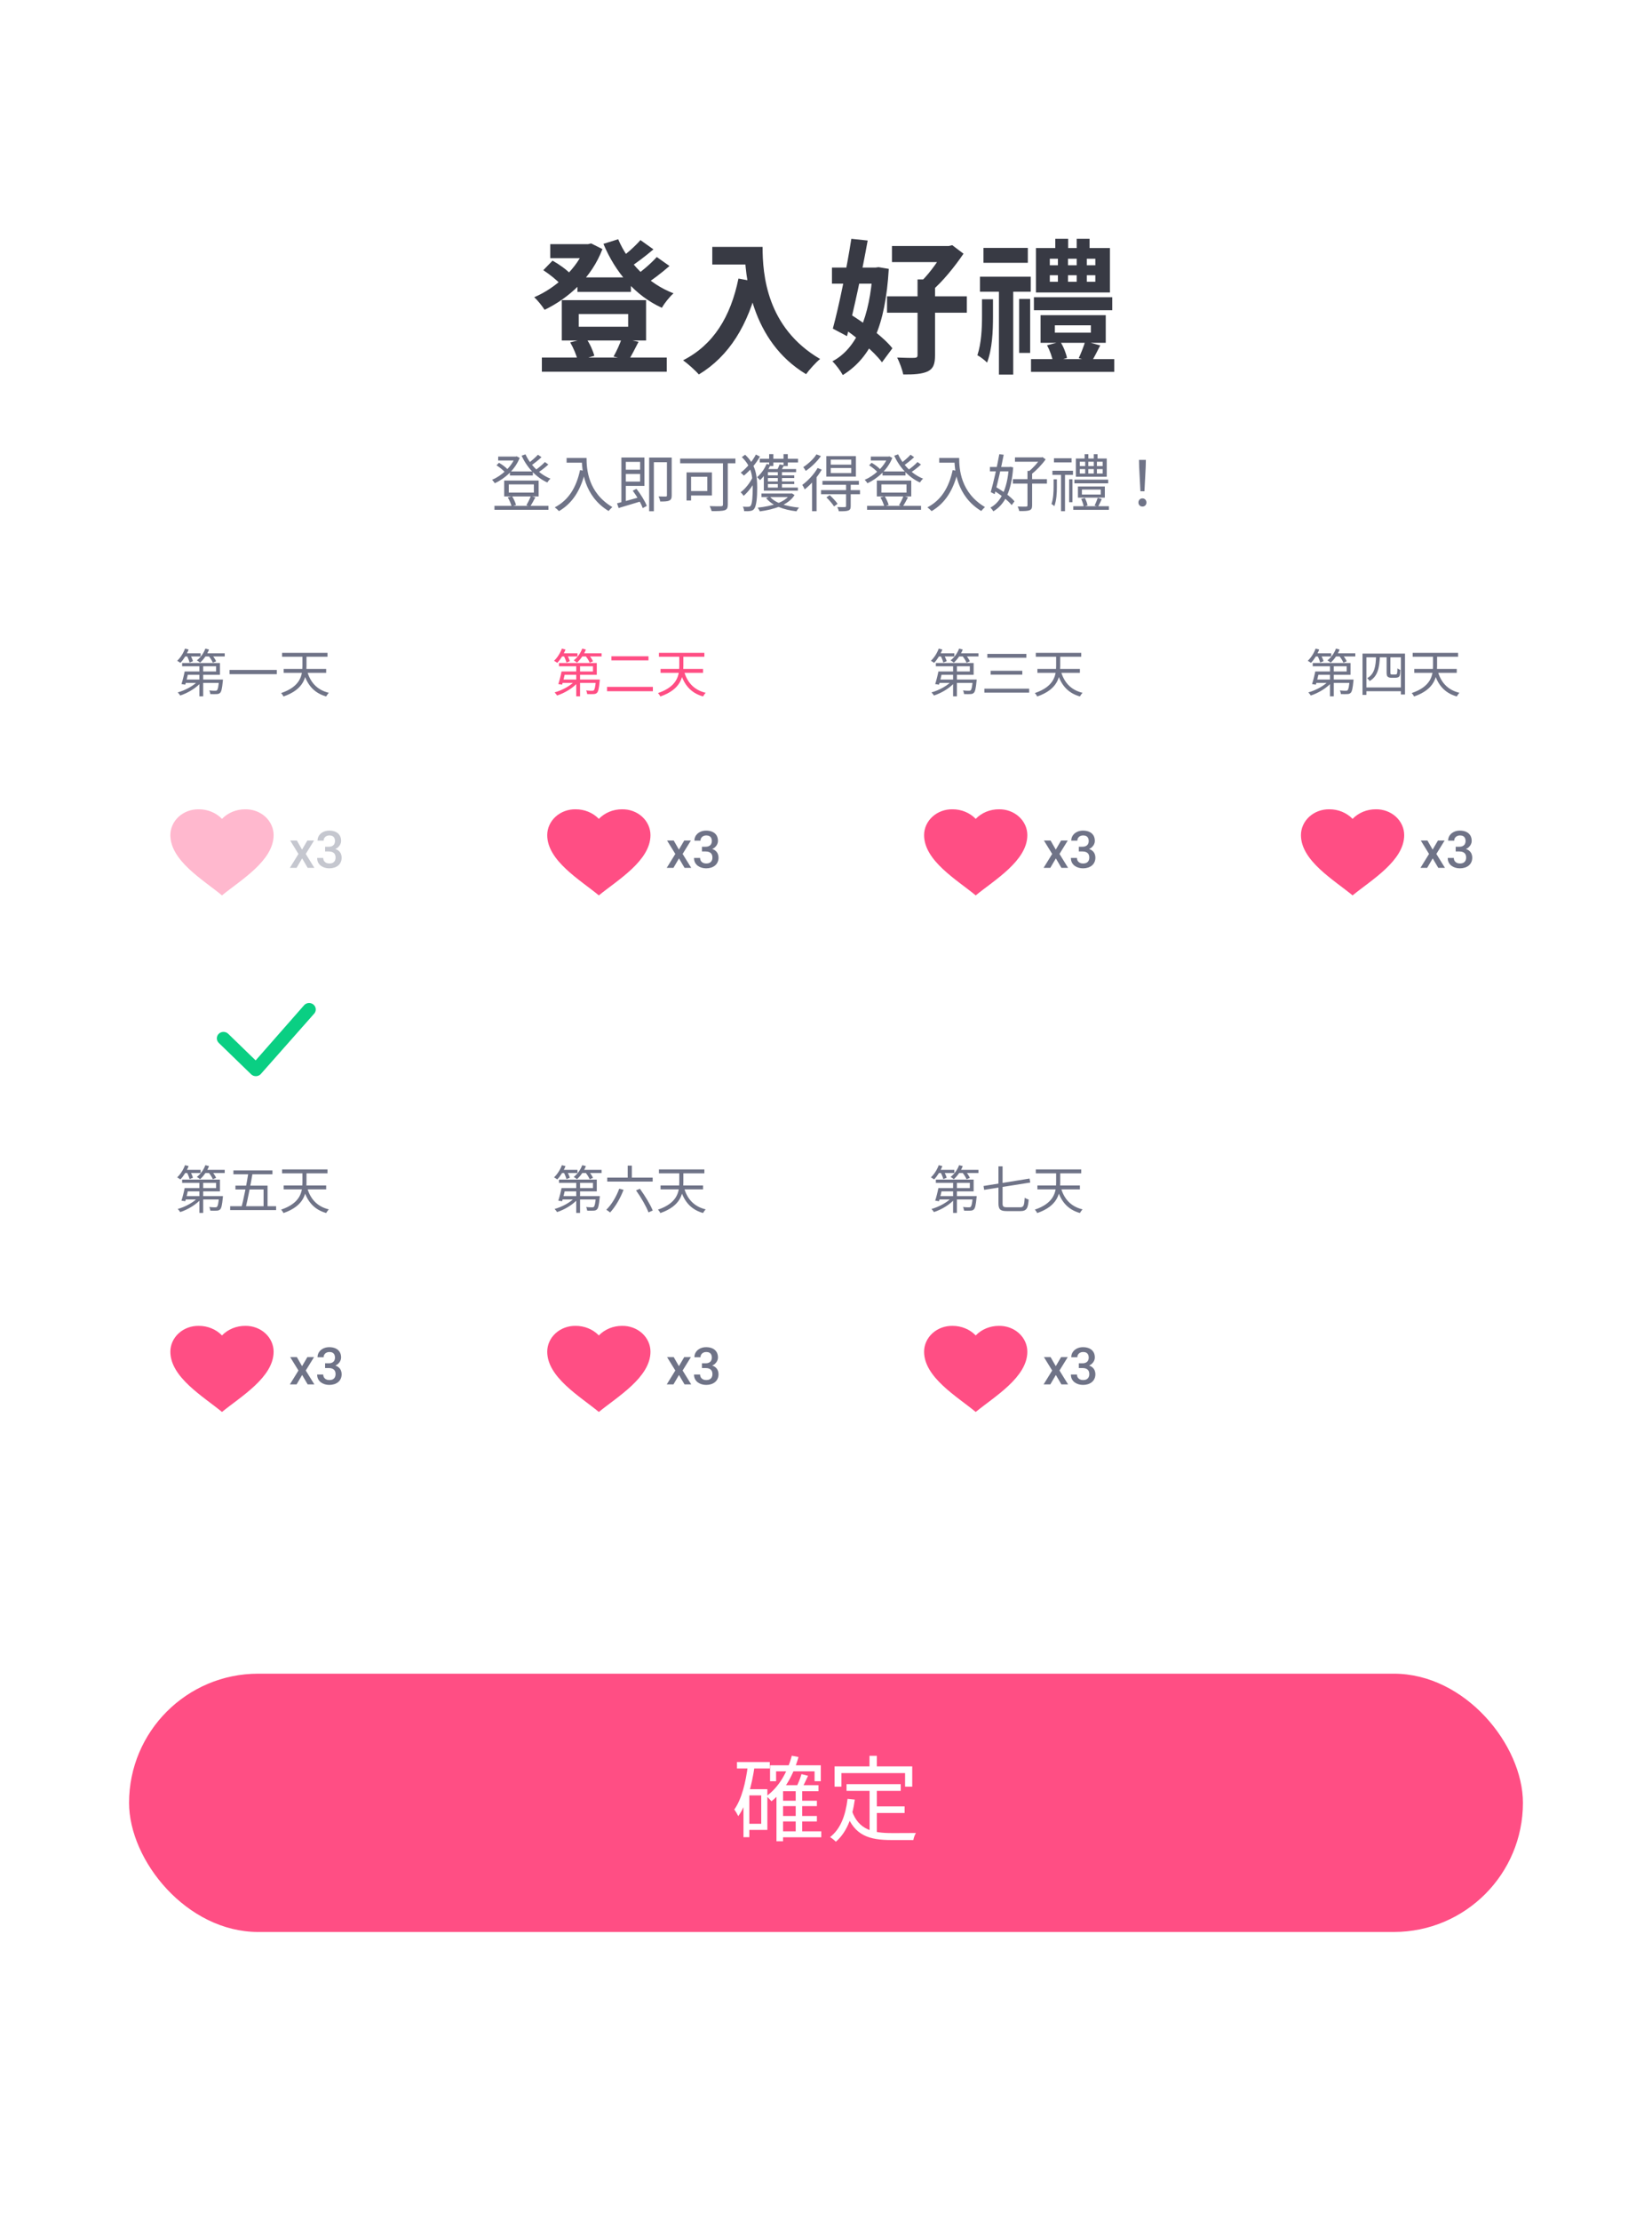 <svg width="320" height="430" viewBox="0 0 320 430" fill="none" xmlns="http://www.w3.org/2000/svg">
<rect width="320" height="430" rx="15" fill="white"/>
<g clip-path="url(#clip0_53_53196)">
<rect x="25" y="324" width="270" height="50" rx="25" fill="#FF4E84"/>
<path d="M151.198 348.592L151.198 349.636L158.236 349.636L158.236 348.592L151.198 348.592ZM151.198 351.544L151.198 352.606L158.236 352.606L158.236 351.544L151.198 351.544ZM151.216 354.514L151.216 355.666L159.082 355.666L159.082 354.514L151.216 354.514ZM149.164 341.734L149.164 344.812L150.334 344.812L150.334 342.904L157.786 342.904L157.786 344.812L158.992 344.812L158.992 341.734L149.164 341.734ZM154.132 346.45L154.132 355.126L155.392 355.126L155.392 346.45L154.132 346.45ZM151.684 345.586L151.576 345.586L150.406 346.81L150.406 356.44L151.684 356.44L151.684 346.756L158.542 346.756L158.542 345.586L151.684 345.586ZM153.376 339.88C152.494 343.192 150.838 345.982 148.462 347.71C148.75 347.944 149.236 348.448 149.434 348.7C151.864 346.774 153.646 343.786 154.672 340.132L153.376 339.88ZM155.248 343.444C155.032 344.236 154.564 345.37 154.186 346.09L155.23 346.396C155.608 345.712 156.094 344.704 156.526 343.768L155.248 343.444ZM142.756 341.104L142.756 342.346L149.11 342.346L149.11 341.104L142.756 341.104ZM144.574 346.36L144.574 347.566L147.454 347.566L147.454 353.056L144.574 353.056L144.574 354.244L148.642 354.244L148.642 346.36L144.574 346.36ZM144.88 341.698C144.448 345.082 143.674 348.268 142.234 350.302C142.486 350.608 142.864 351.274 143.008 351.58C144.682 349.222 145.618 345.676 146.176 341.896L144.88 341.698ZM144.016 346.36L144.016 355.648L145.15 355.648L145.15 346.36L144.016 346.36ZM163.978 345.388L163.978 346.684L174.472 346.684L174.472 345.388L163.978 345.388ZM169.162 349.69L169.162 350.968L175.228 350.968L175.228 349.69L169.162 349.69ZM168.442 346.054L168.442 354.982L169.846 355.162L169.846 346.054L168.442 346.054ZM164.176 348.232C163.78 351.49 162.808 354.064 160.792 355.63C161.116 355.828 161.692 356.296 161.908 356.53C163.942 354.766 165.076 352.012 165.58 348.376L164.176 348.232ZM165.022 350.554L163.924 350.968C165.472 355.36 168.406 356.206 172.69 356.206L176.92 356.206C176.974 355.81 177.208 355.162 177.424 354.838C176.542 354.856 173.428 354.856 172.762 354.856C169.108 354.856 166.3 354.226 165.022 350.554ZM168.424 339.898L168.424 342.814L169.846 342.814L169.846 339.898L168.424 339.898ZM161.656 341.95L161.656 345.874L162.988 345.874L162.988 343.246L175.318 343.246L175.318 345.874L176.704 345.874L176.704 341.95L161.656 341.95Z" fill="white"/>
</g>
<path d="M111.848 53.704V56.504H122.208V53.704H111.848ZM104.96 69.216V71.96H129.152V69.216H104.96ZM106.584 47.264V49.98H114.424V47.264H106.584ZM113.36 47.264V47.824C111.82 51.968 107.648 55.776 103.476 57.54C104.148 58.128 105.044 59.276 105.492 59.976C110.196 57.708 114.62 53.704 116.692 48.216L114.508 47.124L113.92 47.264H113.36ZM119.744 46.312L116.888 47.208C119.212 52.752 123.048 57.232 128.2 59.584C128.704 58.716 129.684 57.456 130.468 56.784C125.596 54.936 121.676 50.876 119.744 46.312ZM105.24 52.304C106.444 53.088 107.956 54.292 108.684 55.132L110.56 53.088C109.832 52.248 108.292 51.156 107.032 50.456L105.24 52.304ZM124.056 46.48C122.992 47.712 121.144 49.336 119.8 50.288L121.816 51.856C123.216 50.96 125.036 49.588 126.576 48.272L124.056 46.48ZM127.22 49.756C126.072 51.044 124.112 52.696 122.656 53.704L124.672 55.272C126.156 54.348 128.088 52.892 129.684 51.492L127.22 49.756ZM112.1 60.788H121.676V63.252H112.1V60.788ZM108.824 58.1V65.912H125.148V58.1H108.824ZM110.448 66.276C111.092 67.368 111.708 68.852 111.904 69.804L115.124 68.88C114.872 67.928 114.256 66.5 113.528 65.492L110.448 66.276ZM120.444 65.464C120.108 66.528 119.408 68.04 118.848 69.02L121.788 69.692C122.348 68.796 122.992 67.536 123.692 66.164L120.444 65.464ZM137.972 47.796V51.212H145.896V47.796H137.972ZM144.244 47.796C144.244 53.508 145.476 66.024 156.144 72.436C156.732 71.596 158.076 70.112 158.86 69.496C148.472 63.42 147.716 53.116 147.716 47.796H144.244ZM143.04 53.928C141.528 61.348 138.168 66.78 132.316 69.748C133.184 70.364 134.752 71.764 135.368 72.492C141.22 68.964 144.944 62.944 146.904 54.628L143.04 53.928ZM172.776 47.628V50.736H184.144V47.628H172.776ZM171.824 57.372V60.536H187.28V57.372H171.824ZM177.732 54.096V68.74C177.732 69.132 177.592 69.244 177.144 69.272C176.668 69.3 175.212 69.272 173.784 69.216C174.232 70.112 174.792 71.568 174.96 72.492C177.032 72.52 178.572 72.408 179.692 71.904C180.784 71.372 181.12 70.476 181.12 68.796V54.096H177.732ZM182.94 47.628V48.356C182.1 50.036 180.168 52.808 178.516 54.404C179.048 54.852 179.972 55.776 180.42 56.364C182.604 54.516 184.984 51.548 186.636 49.112L184.452 47.46L183.752 47.628H182.94ZM161.156 51.8V54.908H170.2V51.8H161.156ZM164.908 46.228C164.04 51.8 162.528 59.192 161.324 63.616L164.068 65.072C165.384 60.032 167.008 52.528 168.072 46.564L164.908 46.228ZM162.78 63.14C165.72 65.072 169.276 68.012 170.844 70.14L172.86 67.424C171.236 65.324 167.54 62.608 164.628 60.788L162.78 63.14ZM169.052 51.8V52.416C168.492 61.264 166 67.452 161.24 69.944C161.912 70.588 162.808 71.792 163.256 72.604C168.8 69.16 171.516 62.972 172.16 52.052L170.172 51.716L169.584 51.8H169.052ZM202.82 66.836C203.352 67.816 203.856 69.216 203.968 70.112L206.684 69.3C206.516 68.432 206.012 67.116 205.396 66.164L202.82 66.836ZM210.212 66.08C209.932 67.032 209.4 68.404 208.952 69.328L211.444 70.056C211.892 69.244 212.508 68.096 213.124 66.864L210.212 66.08ZM204.332 62.972H211.304V64.4H204.332V62.972ZM201.56 61.012V66.36H214.188V61.012H201.56ZM203.352 53.284H212.172V54.544H203.352V53.284ZM203.352 50.092H212.172V51.352H203.352V50.092ZM200.664 48.02V56.616H215V48.02H200.664ZM200.272 57.54V60.06H215.448V57.54H200.272ZM199.712 69.524V71.988H215.84V69.524H199.712ZM204.416 46.228V49.56H206.908V46.228H204.416ZM208.56 46.228V49.56H211.052V46.228H208.56ZM204.92 48.972V56.196H206.88V48.972H204.92ZM208.56 48.972V56.196H210.52V48.972H208.56ZM189.828 53.564V56.476H199.656V53.564H189.828ZM190.5 47.992V50.876H199.096V47.992H190.5ZM197.416 57.876V68.32H199.544V57.876H197.416ZM193.496 55.02V72.52H196.268V55.02H193.496ZM190.22 57.932V61.208C190.22 63.644 190.08 66.5 189.324 68.768C189.912 69.076 190.78 69.748 191.2 70.196C192.208 67.508 192.348 64.176 192.348 61.292V57.932H190.22Z" fill="#383A44"/>
<path d="M36.15 129.99V130.63H42.6V128.35H35.28V128.98H41.86V129.99H36.15ZM35.77 129.99C35.62 130.78 35.36 131.79 35.15 132.43L35.89 132.54C36.09 131.88 36.34 130.84 36.52 129.99H35.77ZM35.88 131.55L35.68 132.2H42.62V131.55H35.88ZM42.43 131.55V131.65C42.32 132.95 42.2 133.47 42.02 133.63C41.94 133.71 41.84 133.72 41.67 133.72C41.49 133.72 41.01 133.72 40.53 133.66C40.64 133.86 40.72 134.14 40.74 134.36C41.25 134.38 41.74 134.38 42 134.36C42.28 134.35 42.46 134.29 42.64 134.12C42.89 133.87 43.03 133.25 43.16 131.86C43.18 131.75 43.19 131.55 43.19 131.55H42.43ZM38.62 128.51V134.8H39.36V128.51H38.62ZM38.42 131.75C37.58 132.73 35.9 133.63 34.43 134.04C34.59 134.19 34.8 134.46 34.91 134.64C36.39 134.16 38.08 133.15 39.01 132.02L38.42 131.75ZM35.63 126.47V127.08H38.86V126.47H35.63ZM39.49 126.47V127.08H43.53V126.47H39.49ZM35.84 125.56C35.51 126.45 34.95 127.33 34.32 127.92C34.5 128.01 34.81 128.22 34.94 128.32C35.55 127.7 36.16 126.72 36.54 125.74L35.84 125.56ZM39.78 125.56C39.45 126.46 38.84 127.3 38.13 127.84C38.32 127.94 38.62 128.15 38.76 128.28C39.44 127.67 40.11 126.74 40.49 125.74L39.78 125.56ZM36.19 126.94C36.42 127.36 36.64 127.91 36.72 128.26L37.38 128C37.29 127.66 37.04 127.11 36.82 126.71L36.19 126.94ZM40.37 126.93C40.72 127.35 41.08 127.91 41.22 128.29L41.87 128.02C41.71 127.65 41.34 127.1 41 126.7L40.37 126.93ZM44.465 129.69V130.51H53.615V129.69H44.465ZM59.46 129.78L58.73 129.94C59.42 132.48 60.75 134.13 63.18 134.82C63.3 134.61 63.52 134.29 63.7 134.12C61.36 133.55 60.04 132.02 59.46 129.78ZM54.95 129.49V130.25H63.18V129.49H54.95ZM54.64 126.38V127.14H63.44V126.38H54.64ZM58.58 126.59V128.92C58.58 130.75 58.19 132.9 54.45 134.17C54.61 134.32 54.83 134.64 54.91 134.83C58.92 133.44 59.37 131.03 59.37 128.92V126.59H58.58Z" fill="#6F7387"/>
<path d="M98.768 91.268V92.048H103.22V91.268H98.768ZM95.78 97.928V98.684H106.232V97.928H95.78ZM96.5 88.388V89.144H100.052V88.388H96.5ZM99.764 88.388V88.556C99.02 90.464 97.076 92.144 95.312 92.888C95.492 93.044 95.732 93.356 95.852 93.548C97.76 92.66 99.764 90.944 100.664 88.64L100.088 88.34L99.92 88.388H99.764ZM101.792 87.956L101.036 88.208C102.056 90.488 103.892 92.444 106.016 93.404C106.16 93.164 106.412 92.84 106.628 92.66C104.552 91.856 102.716 89.996 101.792 87.956ZM96.176 90.08C96.8 90.464 97.52 91.064 97.88 91.484L98.384 90.932C98.036 90.5 97.292 89.948 96.656 89.588L96.176 90.08ZM104.204 88.028C103.724 88.556 102.872 89.288 102.26 89.732L102.812 90.164C103.436 89.744 104.264 89.096 104.888 88.508L104.204 88.028ZM105.548 89.444C105.044 89.984 104.156 90.716 103.508 91.148L104.06 91.58C104.72 91.172 105.584 90.524 106.22 89.924L105.548 89.444ZM98.552 93.776H103.412V95.36H98.552V93.776ZM97.664 93.032V96.104H104.336V93.032H97.664ZM98.36 96.296C98.684 96.824 98.984 97.556 99.104 98.024L99.956 97.76C99.836 97.292 99.524 96.584 99.188 96.068L98.36 96.296ZM102.824 96.032C102.632 96.56 102.248 97.34 101.948 97.808L102.716 98.036C103.016 97.568 103.376 96.908 103.7 96.272L102.824 96.032ZM109.754 88.652V89.564H113.15V88.652H109.754ZM112.694 88.652C112.694 90.908 113.09 96.02 117.89 98.924C118.058 98.708 118.418 98.324 118.622 98.168C113.882 95.36 113.618 90.8 113.618 88.652H112.694ZM112.358 91.004C111.626 94.4 110.126 96.824 107.462 98.216C107.702 98.384 108.11 98.756 108.278 98.948C110.93 97.388 112.514 94.856 113.378 91.196L112.358 91.004ZM120.8 90.932V91.748H124.328V90.932H120.8ZM120.368 88.568V97.712L121.22 97.532V88.568H120.368ZM119.528 97.436L119.828 98.348C121.016 98 122.66 97.508 124.184 97.04L124.076 96.188C122.384 96.668 120.632 97.16 119.528 97.436ZM122.564 94.988C123.344 96.032 124.184 97.448 124.496 98.36L125.288 97.94C124.952 97.04 124.1 95.66 123.284 94.628L122.564 94.988ZM120.776 88.568V89.408H123.992V93.224H120.776V94.064H124.832V88.568H120.776ZM129.188 88.58V95.888C129.188 96.056 129.14 96.116 128.972 96.116C128.78 96.116 128.204 96.128 127.556 96.104C127.712 96.368 127.856 96.812 127.88 97.088C128.72 97.088 129.296 97.076 129.644 96.896C130.016 96.728 130.112 96.416 130.112 95.9V88.58H129.188ZM125.744 88.58V98.972H126.656V89.48H129.692V88.58H125.744ZM140.042 89.048V97.652C140.042 97.904 139.958 97.988 139.694 98C139.406 98.012 138.434 98.024 137.462 97.976C137.606 98.24 137.786 98.684 137.846 98.948C139.034 98.948 139.874 98.936 140.354 98.78C140.822 98.636 140.978 98.324 140.978 97.676V89.048H140.042ZM132.986 91.448V96.884H133.862V91.448H132.986ZM133.358 91.448V92.3H137.006V95.06H133.358V95.924H137.906V91.448H133.358ZM131.75 88.772V89.684H142.454V88.772H131.75ZM143.696 88.496C145.556 90.26 145.808 92.204 145.808 94.4C145.808 95.96 145.712 97.52 145.412 97.904C145.328 98.024 145.22 98.072 145.052 98.096C144.812 98.12 144.392 98.12 143.888 98.084C144.044 98.336 144.128 98.672 144.14 98.948C144.584 98.972 145.04 98.972 145.412 98.9C145.7 98.852 145.928 98.72 146.084 98.516C146.552 97.868 146.672 96.164 146.672 94.412C146.672 92.096 146.396 89.948 144.332 88.028L143.696 88.496ZM145.82 92.324C145.328 93.428 144.332 94.676 143.456 95.3C143.66 95.468 143.912 95.768 144.044 95.984C144.944 95.228 145.952 93.872 146.48 92.708L145.82 92.324ZM146.42 87.992C145.796 89.216 144.656 90.596 143.48 91.508C143.672 91.652 143.96 91.904 144.092 92.072C145.292 91.088 146.456 89.732 147.2 88.388L146.42 87.992ZM147.164 88.808V89.528H154.58V88.808H147.164ZM147.956 94.388V94.988H154.556V94.388H147.956ZM147.5 95.54V96.224H153.296V95.54H147.5ZM148.268 92.024V92.54H153.848V92.024H148.268ZM148.268 93.2V93.704H153.848V93.2H148.268ZM148.988 87.908V90.212H149.804V87.908H148.988ZM150.668 91.076V94.7H151.472V91.076H150.668ZM151.772 87.908V90.212H152.6V87.908H151.772ZM148.496 89.804C148.088 90.788 147.404 91.736 146.648 92.384C146.828 92.516 147.104 92.804 147.224 92.948C147.992 92.228 148.76 91.124 149.24 90.008L148.496 89.804ZM147.956 91.412V94.772H148.748V90.932L147.956 91.412ZM148.4 90.8L148.088 91.412H154.208V90.8H148.4ZM151.016 89.9C150.908 90.212 150.68 90.692 150.512 91.028L151.208 91.196C151.412 90.908 151.64 90.5 151.88 90.068L151.016 89.9ZM153.068 95.54V95.672C152.048 97.256 149.504 97.988 146.768 98.276C146.912 98.456 147.104 98.792 147.188 98.996C149.996 98.612 152.696 97.76 153.908 95.84L153.416 95.516L153.26 95.54H153.068ZM149.132 96.14L148.4 96.416C149.54 97.88 151.76 98.684 154.28 98.984C154.388 98.768 154.604 98.432 154.784 98.264C152.336 98.036 150.128 97.376 149.132 96.14ZM160.922 90.596H164.894V91.58H160.922V90.596ZM160.922 88.976H164.894V89.948H160.922V88.976ZM160.058 88.292V92.264H165.794V88.292H160.058ZM159.314 93.092V93.848H166.37V93.092H159.314ZM159.038 94.88V95.672H166.586V94.88H159.038ZM163.886 93.752V97.952C163.886 98.108 163.838 98.156 163.646 98.168C163.466 98.18 162.866 98.18 162.182 98.156C162.302 98.396 162.446 98.732 162.482 98.972C163.382 98.972 163.958 98.972 164.318 98.828C164.678 98.696 164.786 98.456 164.786 97.976V93.752H163.886ZM160.082 96.284C160.622 96.812 161.27 97.556 161.558 98.036L162.242 97.532C161.93 97.064 161.27 96.356 160.718 95.852L160.082 96.284ZM158.378 90.596C157.658 91.844 156.494 93.08 155.402 93.872C155.558 94.076 155.81 94.556 155.882 94.736C157.07 93.8 158.354 92.348 159.17 90.92L158.378 90.596ZM158.15 87.956C157.634 88.808 156.554 89.804 155.594 90.428C155.75 90.608 155.978 90.956 156.074 91.16C157.142 90.452 158.294 89.324 159.014 88.292L158.15 87.956ZM157.298 92.72V98.96H158.174V91.892L158.138 91.868L157.298 92.72ZM170.948 91.268V92.048H175.4V91.268H170.948ZM167.96 97.928V98.684H178.412V97.928H167.96ZM168.68 88.388V89.144H172.232V88.388H168.68ZM171.944 88.388V88.556C171.2 90.464 169.256 92.144 167.492 92.888C167.672 93.044 167.912 93.356 168.032 93.548C169.94 92.66 171.944 90.944 172.844 88.64L172.268 88.34L172.1 88.388H171.944ZM173.972 87.956L173.216 88.208C174.236 90.488 176.072 92.444 178.196 93.404C178.34 93.164 178.592 92.84 178.808 92.66C176.732 91.856 174.896 89.996 173.972 87.956ZM168.356 90.08C168.98 90.464 169.7 91.064 170.06 91.484L170.564 90.932C170.216 90.5 169.472 89.948 168.836 89.588L168.356 90.08ZM176.384 88.028C175.904 88.556 175.052 89.288 174.44 89.732L174.992 90.164C175.616 89.744 176.444 89.096 177.068 88.508L176.384 88.028ZM177.728 89.444C177.224 89.984 176.336 90.716 175.688 91.148L176.24 91.58C176.9 91.172 177.764 90.524 178.4 89.924L177.728 89.444ZM170.732 93.776H175.592V95.36H170.732V93.776ZM169.844 93.032V96.104H176.516V93.032H169.844ZM170.54 96.296C170.864 96.824 171.164 97.556 171.284 98.024L172.136 97.76C172.016 97.292 171.704 96.584 171.368 96.068L170.54 96.296ZM175.004 96.032C174.812 96.56 174.428 97.34 174.128 97.808L174.896 98.036C175.196 97.568 175.556 96.908 175.88 96.272L175.004 96.032ZM181.934 88.652V89.564H185.33V88.652H181.934ZM184.874 88.652C184.874 90.908 185.27 96.02 190.07 98.924C190.238 98.708 190.598 98.324 190.802 98.168C186.062 95.36 185.798 90.8 185.798 88.652H184.874ZM184.538 91.004C183.806 94.4 182.306 96.824 179.642 98.216C179.882 98.384 180.29 98.756 180.458 98.948C183.11 97.388 184.694 94.856 185.558 91.196L184.538 91.004ZM196.604 88.544V89.384H201.872V88.544H196.604ZM196.196 92.756V93.62H202.796V92.756H196.196ZM199.028 91.16V97.82C199.028 98 198.968 98.06 198.764 98.072C198.548 98.084 197.876 98.084 197.12 98.06C197.24 98.3 197.396 98.696 197.444 98.936C198.404 98.948 199.028 98.924 199.424 98.78C199.796 98.636 199.928 98.372 199.928 97.832V91.16H199.028ZM201.548 88.544V88.748C201.068 89.528 200.072 90.656 199.208 91.304C199.364 91.424 199.616 91.664 199.748 91.832C200.708 91.112 201.824 89.948 202.544 88.928L201.956 88.496L201.764 88.544H201.548ZM191.756 90.404V91.244H195.704V90.404H191.756ZM193.568 87.932C193.16 90.212 192.44 93.428 191.912 95.264L192.668 95.66C193.208 93.668 193.964 90.428 194.42 88.028L193.568 87.932ZM192.356 94.88C193.7 95.66 195.248 96.884 195.968 97.784L196.508 97.052C195.788 96.164 194.204 95.012 192.86 94.256L192.356 94.88ZM195.404 90.404V90.584C195.104 94.664 193.856 97.208 191.852 98.264C192.044 98.444 192.296 98.768 192.416 98.984C194.624 97.664 195.932 95.12 196.256 90.476L195.716 90.368L195.548 90.404H195.404ZM209.426 96.596C209.654 97.04 209.858 97.664 209.918 98.072L210.662 97.844C210.602 97.46 210.398 96.86 210.134 96.404L209.426 96.596ZM212.63 96.38C212.498 96.812 212.234 97.46 212.03 97.868L212.714 98.072C212.918 97.688 213.182 97.136 213.422 96.608L212.63 96.38ZM209.57 94.772H213.218V95.732H209.57V94.772ZM208.802 94.172V96.332H214.01V94.172H208.802ZM209.162 90.812H213.59V91.664H209.162V90.812ZM209.162 89.384H213.59V90.224H209.162V89.384ZM208.406 88.76V92.288H214.382V88.76H208.406ZM208.118 92.852V93.572H214.658V92.852H208.118ZM207.902 98V98.696H214.802V98H207.902ZM210.098 87.92V89.192H210.818V87.92H210.098ZM211.874 87.92V89.192H212.594V87.92H211.874ZM210.206 89.072V92.108H210.806V89.072H210.206ZM211.874 89.072V92.108H212.474V89.072H211.874ZM203.858 91.124V91.928H207.842V91.124H203.858ZM204.158 88.712V89.516H207.566V88.712H204.158ZM207.098 92.78V97.22H207.734V92.78H207.098ZM205.526 91.472V98.96H206.294V91.472H205.526ZM204.086 92.792V94.208C204.086 95.3 204.026 96.572 203.678 97.568C203.846 97.652 204.11 97.844 204.23 97.988C204.65 96.86 204.722 95.468 204.722 94.232V92.792H204.086ZM220.904 95.108H221.684L221.924 90.452L221.96 89.024H220.628L220.664 90.452L220.904 95.108ZM221.3 98.06C221.72 98.06 222.068 97.76 222.068 97.28C222.068 96.8 221.72 96.476 221.3 96.476C220.868 96.476 220.52 96.8 220.52 97.28C220.52 97.76 220.868 98.06 221.3 98.06Z" fill="#6F7387"/>
<path d="M58.964 194.533C59.083 194.417 59.224 194.325 59.381 194.262C59.538 194.199 59.706 194.167 59.876 194.167C60.046 194.167 60.214 194.199 60.371 194.262C60.527 194.325 60.669 194.417 60.788 194.533C61.286 195.015 61.293 195.793 60.806 196.283L50.502 207.934C50.385 208.057 50.243 208.156 50.085 208.224C49.927 208.293 49.756 208.33 49.582 208.333C49.408 208.336 49.236 208.305 49.075 208.243C48.914 208.18 48.768 208.086 48.647 207.968L42.377 201.89C42.135 201.655 42 201.337 42 201.007C42 200.677 42.135 200.36 42.377 200.124C42.496 200.008 42.638 199.915 42.795 199.852C42.951 199.789 43.12 199.757 43.289 199.757C43.459 199.757 43.627 199.789 43.784 199.852C43.941 199.915 44.083 200.008 44.202 200.124L49.52 205.279L58.929 194.57C58.94 194.557 58.951 194.545 58.964 194.533Z" fill="#0ACF83"/>
<g filter="url(#filter0_d_53_53196)">
<rect x="25" y="144" width="50" height="40" rx="15" fill="white"/>
</g>
<path d="M57.504 162.717L58.51 164.47L59.535 162.717H60.829L59.227 165.31L60.893 168H59.599L58.524 166.174L57.45 168H56.151L57.812 165.31L56.215 162.717H57.504ZM62.973 163.913H63.676C63.95 163.913 64.176 163.866 64.355 163.771C64.537 163.677 64.672 163.547 64.76 163.381C64.848 163.215 64.892 163.024 64.892 162.81C64.892 162.585 64.852 162.393 64.77 162.233C64.692 162.071 64.572 161.945 64.409 161.857C64.249 161.77 64.046 161.726 63.798 161.726C63.59 161.726 63.401 161.768 63.232 161.853C63.066 161.934 62.934 162.051 62.837 162.204C62.739 162.354 62.69 162.533 62.69 162.741H61.508C61.508 162.364 61.608 162.028 61.806 161.735C62.005 161.442 62.275 161.213 62.617 161.047C62.962 160.878 63.349 160.793 63.779 160.793C64.238 160.793 64.638 160.869 64.98 161.022C65.325 161.172 65.594 161.397 65.786 161.696C65.978 161.996 66.074 162.367 66.074 162.81C66.074 163.011 66.027 163.216 65.932 163.425C65.838 163.633 65.698 163.824 65.512 163.996C65.327 164.165 65.096 164.304 64.819 164.411C64.542 164.515 64.222 164.567 63.857 164.567H62.973V163.913ZM62.973 164.831V164.187H63.857C64.274 164.187 64.629 164.235 64.921 164.333C65.218 164.431 65.459 164.566 65.644 164.738C65.83 164.908 65.965 165.101 66.049 165.319C66.137 165.537 66.181 165.769 66.181 166.013C66.181 166.345 66.121 166.641 66.001 166.901C65.883 167.159 65.716 167.377 65.498 167.556C65.28 167.735 65.024 167.87 64.731 167.961C64.441 168.052 64.126 168.098 63.784 168.098C63.478 168.098 63.185 168.055 62.905 167.971C62.625 167.886 62.374 167.761 62.153 167.595C61.932 167.425 61.756 167.215 61.626 166.965C61.499 166.711 61.435 166.418 61.435 166.086H62.612C62.612 166.298 62.661 166.485 62.758 166.647C62.859 166.807 62.999 166.932 63.178 167.023C63.361 167.115 63.569 167.16 63.803 167.16C64.051 167.16 64.264 167.116 64.443 167.028C64.622 166.94 64.759 166.81 64.853 166.638C64.951 166.465 65 166.257 65 166.013C65 165.736 64.946 165.511 64.838 165.339C64.731 165.166 64.578 165.039 64.379 164.958C64.181 164.873 63.947 164.831 63.676 164.831H62.973Z" fill="#6F7387"/>
<path d="M33 161.667C33 161.003 33.143 160.345 33.42 159.732C33.698 159.12 34.105 158.564 34.617 158.099C35.129 157.633 35.736 157.267 36.403 157.021C37.069 156.775 37.782 156.655 38.5 156.668C39.349 156.663 40.189 156.826 40.965 157.146C41.741 157.465 42.434 157.933 43 158.519C43.566 157.933 44.259 157.465 45.035 157.146C45.811 156.826 46.651 156.663 47.5 156.668C48.218 156.655 48.931 156.775 49.597 157.021C50.264 157.267 50.871 157.633 51.383 158.099C51.895 158.564 52.302 159.12 52.58 159.732C52.857 160.345 53 161.003 53 161.667C53 166.626 46.621 170.371 43 173.333C39.387 170.346 33 166.63 33 161.667Z" fill="#FF4E84"/>
<rect opacity="0.6" x="25" y="144" width="50" height="40" rx="15" fill="white"/>
<path d="M109.15 129.99V130.63H115.6V128.35H108.28V128.98H114.86V129.99H109.15ZM108.77 129.99C108.62 130.78 108.36 131.79 108.15 132.43L108.89 132.54C109.09 131.88 109.34 130.84 109.52 129.99H108.77ZM108.88 131.55L108.68 132.2H115.62V131.55H108.88ZM115.43 131.55V131.65C115.32 132.95 115.2 133.47 115.02 133.63C114.94 133.71 114.84 133.72 114.67 133.72C114.49 133.72 114.01 133.72 113.53 133.66C113.64 133.86 113.72 134.14 113.74 134.36C114.25 134.38 114.74 134.38 115 134.36C115.28 134.35 115.46 134.29 115.64 134.12C115.89 133.87 116.03 133.25 116.16 131.86C116.18 131.75 116.19 131.55 116.19 131.55H115.43ZM111.62 128.51V134.8H112.36V128.51H111.62ZM111.42 131.75C110.58 132.73 108.9 133.63 107.43 134.04C107.59 134.19 107.8 134.46 107.91 134.64C109.39 134.16 111.08 133.15 112.01 132.02L111.42 131.75ZM108.63 126.47V127.08H111.86V126.47H108.63ZM112.49 126.47V127.08H116.53V126.47H112.49ZM108.84 125.56C108.51 126.45 107.95 127.33 107.32 127.92C107.5 128.01 107.81 128.22 107.94 128.32C108.55 127.7 109.16 126.72 109.54 125.74L108.84 125.56ZM112.78 125.56C112.45 126.46 111.84 127.3 111.13 127.84C111.32 127.94 111.62 128.15 111.76 128.28C112.44 127.67 113.11 126.74 113.49 125.74L112.78 125.56ZM109.19 126.94C109.42 127.36 109.64 127.91 109.72 128.26L110.38 128C110.29 127.66 110.04 127.11 109.82 126.71L109.19 126.94ZM113.37 126.93C113.72 127.35 114.08 127.91 114.22 128.29L114.87 128.02C114.71 127.65 114.34 127.1 114 126.7L113.37 126.93ZM118.435 127.04V127.84H125.615V127.04H118.435ZM117.585 132.97V133.81H126.465V132.97H117.585ZM132.46 129.78L131.73 129.94C132.42 132.48 133.75 134.13 136.18 134.82C136.3 134.61 136.52 134.29 136.7 134.12C134.36 133.55 133.04 132.02 132.46 129.78ZM127.95 129.49V130.25H136.18V129.49H127.95ZM127.64 126.38V127.14H136.44V126.38H127.64ZM131.58 126.59V128.92C131.58 130.75 131.19 132.9 127.45 134.17C127.61 134.32 127.83 134.64 127.91 134.83C131.92 133.44 132.37 131.03 132.37 128.92V126.59H131.58Z" fill="#FF4E84"/>
<g filter="url(#filter1_d_53_53196)">
<rect x="98" y="144" width="50" height="40" rx="15" fill="white"/>
</g>
<path d="M130.504 162.717L131.51 164.47L132.535 162.717H133.829L132.228 165.31L133.893 168H132.599L131.524 166.174L130.45 168H129.151L130.812 165.31L129.215 162.717H130.504ZM135.973 163.913H136.676C136.95 163.913 137.176 163.866 137.355 163.771C137.537 163.677 137.672 163.547 137.76 163.381C137.848 163.215 137.892 163.024 137.892 162.81C137.892 162.585 137.851 162.393 137.77 162.233C137.692 162.071 137.572 161.945 137.409 161.857C137.249 161.77 137.046 161.726 136.798 161.726C136.59 161.726 136.401 161.768 136.232 161.853C136.066 161.934 135.934 162.051 135.837 162.204C135.739 162.354 135.69 162.533 135.69 162.741H134.508C134.508 162.364 134.608 162.028 134.806 161.735C135.005 161.442 135.275 161.213 135.617 161.047C135.962 160.878 136.349 160.793 136.779 160.793C137.238 160.793 137.638 160.869 137.98 161.022C138.325 161.172 138.594 161.397 138.786 161.696C138.978 161.996 139.074 162.367 139.074 162.81C139.074 163.011 139.027 163.216 138.932 163.425C138.838 163.633 138.698 163.824 138.512 163.996C138.327 164.165 138.096 164.304 137.819 164.411C137.542 164.515 137.222 164.567 136.857 164.567H135.973V163.913ZM135.973 164.831V164.187H136.857C137.274 164.187 137.629 164.235 137.921 164.333C138.218 164.431 138.459 164.566 138.644 164.738C138.83 164.908 138.965 165.101 139.049 165.319C139.137 165.537 139.181 165.769 139.181 166.013C139.181 166.345 139.121 166.641 139.001 166.901C138.883 167.159 138.716 167.377 138.498 167.556C138.28 167.735 138.024 167.87 137.731 167.961C137.441 168.052 137.126 168.098 136.784 168.098C136.478 168.098 136.185 168.055 135.905 167.971C135.625 167.886 135.374 167.761 135.153 167.595C134.932 167.425 134.756 167.215 134.626 166.965C134.499 166.711 134.435 166.418 134.435 166.086H135.612C135.612 166.298 135.661 166.485 135.758 166.647C135.859 166.807 135.999 166.932 136.178 167.023C136.361 167.115 136.569 167.16 136.803 167.16C137.051 167.16 137.264 167.116 137.443 167.028C137.622 166.94 137.759 166.81 137.853 166.638C137.951 166.465 138 166.257 138 166.013C138 165.736 137.946 165.511 137.838 165.339C137.731 165.166 137.578 165.039 137.379 164.958C137.181 164.873 136.947 164.831 136.676 164.831H135.973Z" fill="#6F7387"/>
<path d="M106 161.667C106 161.003 106.143 160.345 106.42 159.732C106.698 159.12 107.105 158.564 107.617 158.099C108.129 157.633 108.736 157.267 109.403 157.021C110.07 156.775 110.782 156.655 111.5 156.668C112.349 156.663 113.189 156.826 113.965 157.146C114.741 157.465 115.434 157.933 116 158.519C116.566 157.933 117.259 157.465 118.035 157.146C118.811 156.826 119.651 156.663 120.5 156.668C121.218 156.655 121.93 156.775 122.597 157.021C123.264 157.267 123.871 157.633 124.383 158.099C124.895 158.564 125.302 159.12 125.58 159.732C125.857 160.345 126 161.003 126 161.667C126 166.626 119.621 170.371 116 173.333C112.387 170.346 106 166.63 106 161.667Z" fill="#FF4E84"/>
<path d="M182.15 129.99V130.63H188.6V128.35H181.28V128.98H187.86V129.99H182.15ZM181.77 129.99C181.62 130.78 181.36 131.79 181.15 132.43L181.89 132.54C182.09 131.88 182.34 130.84 182.52 129.99H181.77ZM181.88 131.55L181.68 132.2H188.62V131.55H181.88ZM188.43 131.55V131.65C188.32 132.95 188.2 133.47 188.02 133.63C187.94 133.71 187.84 133.72 187.67 133.72C187.49 133.72 187.01 133.72 186.53 133.66C186.64 133.86 186.72 134.14 186.74 134.36C187.25 134.38 187.74 134.38 188 134.36C188.28 134.35 188.46 134.29 188.64 134.12C188.89 133.87 189.03 133.25 189.16 131.86C189.18 131.75 189.19 131.55 189.19 131.55H188.43ZM184.62 128.51V134.8H185.36V128.51H184.62ZM184.42 131.75C183.58 132.73 181.9 133.63 180.43 134.04C180.59 134.19 180.8 134.46 180.91 134.64C182.39 134.16 184.08 133.15 185.01 132.02L184.42 131.75ZM181.63 126.47V127.08H184.86V126.47H181.63ZM185.49 126.47V127.08H189.53V126.47H185.49ZM181.84 125.56C181.51 126.45 180.95 127.33 180.32 127.92C180.5 128.01 180.81 128.22 180.94 128.32C181.55 127.7 182.16 126.72 182.54 125.74L181.84 125.56ZM185.78 125.56C185.45 126.46 184.84 127.3 184.13 127.84C184.32 127.94 184.62 128.15 184.76 128.28C185.44 127.67 186.11 126.74 186.49 125.74L185.78 125.56ZM182.19 126.94C182.42 127.36 182.64 127.91 182.72 128.26L183.38 128C183.29 127.66 183.04 127.11 182.82 126.71L182.19 126.94ZM186.37 126.93C186.72 127.35 187.08 127.91 187.22 128.29L187.87 128.02C187.71 127.65 187.34 127.1 187 126.7L186.37 126.93ZM191.255 126.58V127.33H198.815V126.58H191.255ZM191.895 129.85V130.6H198.025V129.85H191.895ZM190.675 133.32V134.08H199.355V133.32H190.675ZM205.46 129.78L204.73 129.94C205.42 132.48 206.75 134.13 209.18 134.82C209.3 134.61 209.52 134.29 209.7 134.12C207.36 133.55 206.04 132.02 205.46 129.78ZM200.95 129.49V130.25H209.18V129.49H200.95ZM200.64 126.38V127.14H209.44V126.38H200.64ZM204.58 126.59V128.92C204.58 130.75 204.19 132.9 200.45 134.17C200.61 134.32 200.83 134.64 200.91 134.83C204.92 133.44 205.37 131.03 205.37 128.92V126.59H204.58Z" fill="#6F7387"/>
<g filter="url(#filter2_d_53_53196)">
<rect x="171" y="144" width="50" height="40" rx="15" fill="white"/>
</g>
<path d="M203.504 162.717L204.51 164.47L205.535 162.717H206.829L205.228 165.31L206.893 168H205.599L204.524 166.174L203.45 168H202.151L203.812 165.31L202.215 162.717H203.504ZM208.973 163.913H209.676C209.95 163.913 210.176 163.866 210.355 163.771C210.537 163.677 210.672 163.547 210.76 163.381C210.848 163.215 210.892 163.024 210.892 162.81C210.892 162.585 210.851 162.393 210.77 162.233C210.692 162.071 210.572 161.945 210.409 161.857C210.249 161.77 210.046 161.726 209.798 161.726C209.59 161.726 209.401 161.768 209.232 161.853C209.066 161.934 208.934 162.051 208.837 162.204C208.739 162.354 208.69 162.533 208.69 162.741H207.508C207.508 162.364 207.608 162.028 207.806 161.735C208.005 161.442 208.275 161.213 208.617 161.047C208.962 160.878 209.349 160.793 209.779 160.793C210.238 160.793 210.638 160.869 210.98 161.022C211.325 161.172 211.594 161.397 211.786 161.696C211.978 161.996 212.074 162.367 212.074 162.81C212.074 163.011 212.027 163.216 211.932 163.425C211.838 163.633 211.698 163.824 211.512 163.996C211.327 164.165 211.096 164.304 210.819 164.411C210.542 164.515 210.222 164.567 209.857 164.567H208.973V163.913ZM208.973 164.831V164.187H209.857C210.274 164.187 210.629 164.235 210.921 164.333C211.218 164.431 211.459 164.566 211.644 164.738C211.83 164.908 211.965 165.101 212.049 165.319C212.137 165.537 212.181 165.769 212.181 166.013C212.181 166.345 212.121 166.641 212.001 166.901C211.883 167.159 211.716 167.377 211.498 167.556C211.28 167.735 211.024 167.87 210.731 167.961C210.441 168.052 210.126 168.098 209.784 168.098C209.478 168.098 209.185 168.055 208.905 167.971C208.625 167.886 208.374 167.761 208.153 167.595C207.932 167.425 207.756 167.215 207.626 166.965C207.499 166.711 207.435 166.418 207.435 166.086H208.612C208.612 166.298 208.661 166.485 208.758 166.647C208.859 166.807 208.999 166.932 209.178 167.023C209.361 167.115 209.569 167.16 209.803 167.16C210.051 167.16 210.264 167.116 210.443 167.028C210.622 166.94 210.759 166.81 210.853 166.638C210.951 166.465 211 166.257 211 166.013C211 165.736 210.946 165.511 210.838 165.339C210.731 165.166 210.578 165.039 210.379 164.958C210.181 164.873 209.947 164.831 209.676 164.831H208.973Z" fill="#6F7387"/>
<path d="M179 161.667C179 161.003 179.143 160.345 179.42 159.732C179.698 159.12 180.105 158.564 180.617 158.099C181.129 157.633 181.736 157.267 182.403 157.021C183.07 156.775 183.782 156.655 184.5 156.668C185.349 156.663 186.189 156.826 186.965 157.146C187.741 157.465 188.434 157.933 189 158.519C189.566 157.933 190.259 157.465 191.035 157.146C191.811 156.826 192.651 156.663 193.5 156.668C194.218 156.655 194.93 156.775 195.597 157.021C196.264 157.267 196.871 157.633 197.383 158.099C197.895 158.564 198.302 159.12 198.58 159.732C198.857 160.345 199 161.003 199 161.667C199 166.626 192.621 170.371 189 173.333C185.387 170.346 179 166.63 179 161.667Z" fill="#FF4E84"/>
<path d="M255.15 129.99V130.63H261.6V128.35H254.28V128.98H260.86V129.99H255.15ZM254.77 129.99C254.62 130.78 254.36 131.79 254.15 132.43L254.89 132.54C255.09 131.88 255.34 130.84 255.52 129.99H254.77ZM254.88 131.55L254.68 132.2H261.62V131.55H254.88ZM261.43 131.55V131.65C261.32 132.95 261.2 133.47 261.02 133.63C260.94 133.71 260.84 133.72 260.67 133.72C260.49 133.72 260.01 133.72 259.53 133.66C259.64 133.86 259.72 134.14 259.74 134.36C260.25 134.38 260.74 134.38 261 134.36C261.28 134.35 261.46 134.29 261.64 134.12C261.89 133.87 262.03 133.25 262.16 131.86C262.18 131.75 262.19 131.55 262.19 131.55H261.43ZM257.62 128.51V134.8H258.36V128.51H257.62ZM257.42 131.75C256.58 132.73 254.9 133.63 253.43 134.04C253.59 134.19 253.8 134.46 253.91 134.64C255.39 134.16 257.08 133.15 258.01 132.02L257.42 131.75ZM254.63 126.47V127.08H257.86V126.47H254.63ZM258.49 126.47V127.08H262.53V126.47H258.49ZM254.84 125.56C254.51 126.45 253.95 127.33 253.32 127.92C253.5 128.01 253.81 128.22 253.94 128.32C254.55 127.7 255.16 126.72 255.54 125.74L254.84 125.56ZM258.78 125.56C258.45 126.46 257.84 127.3 257.13 127.84C257.32 127.94 257.62 128.15 257.76 128.28C258.44 127.67 259.11 126.74 259.49 125.74L258.78 125.56ZM255.19 126.94C255.42 127.36 255.64 127.91 255.72 128.26L256.38 128C256.29 127.66 256.04 127.11 255.82 126.71L255.19 126.94ZM259.37 126.93C259.72 127.35 260.08 127.91 260.22 128.29L260.87 128.02C260.71 127.65 260.34 127.1 260 126.7L259.37 126.93ZM263.925 126.52V134.52H264.675V127.25H271.365V134.44H272.155V126.52H263.925ZM264.325 133.08V133.81H271.795V133.08H264.325ZM268.595 127V130.12C268.595 130.73 268.665 130.9 268.845 131.03C269.015 131.16 269.285 131.21 269.515 131.21C269.645 131.21 270.045 131.21 270.195 131.21C270.395 131.21 270.655 131.18 270.805 131.12C270.975 131.04 271.085 130.93 271.145 130.75C271.215 130.57 271.245 130.1 271.265 129.69C271.075 129.63 270.825 129.5 270.685 129.38C270.675 129.82 270.665 130.15 270.625 130.3C270.605 130.44 270.545 130.51 270.475 130.54C270.415 130.57 270.275 130.58 270.145 130.58C270.005 130.58 269.775 130.58 269.675 130.58C269.565 130.58 269.475 130.56 269.405 130.53C269.345 130.5 269.325 130.39 269.325 130.19V127H268.595ZM266.555 126.98C266.485 128.98 266.275 130.48 264.825 131.29C264.995 131.41 265.215 131.66 265.305 131.84C266.915 130.89 267.195 129.23 267.295 126.98H266.555ZM278.46 129.78L277.73 129.94C278.42 132.48 279.75 134.13 282.18 134.82C282.3 134.61 282.52 134.29 282.7 134.12C280.36 133.55 279.04 132.02 278.46 129.78ZM273.95 129.49V130.25H282.18V129.49H273.95ZM273.64 126.38V127.14H282.44V126.38H273.64ZM277.58 126.59V128.92C277.58 130.75 277.19 132.9 273.45 134.17C273.61 134.32 273.83 134.64 273.91 134.83C277.92 133.44 278.37 131.03 278.37 128.92V126.59H277.58Z" fill="#6F7387"/>
<g filter="url(#filter3_d_53_53196)">
<rect x="244" y="144" width="50" height="40" rx="15" fill="white"/>
</g>
<path d="M276.504 162.717L277.51 164.47L278.535 162.717H279.829L278.228 165.31L279.893 168H278.599L277.524 166.174L276.45 168H275.151L276.812 165.31L275.215 162.717H276.504ZM281.973 163.913H282.676C282.95 163.913 283.176 163.866 283.355 163.771C283.537 163.677 283.672 163.547 283.76 163.381C283.848 163.215 283.892 163.024 283.892 162.81C283.892 162.585 283.851 162.393 283.77 162.233C283.692 162.071 283.572 161.945 283.409 161.857C283.249 161.77 283.046 161.726 282.798 161.726C282.59 161.726 282.401 161.768 282.232 161.853C282.066 161.934 281.934 162.051 281.837 162.204C281.739 162.354 281.69 162.533 281.69 162.741H280.508C280.508 162.364 280.608 162.028 280.806 161.735C281.005 161.442 281.275 161.213 281.617 161.047C281.962 160.878 282.349 160.793 282.779 160.793C283.238 160.793 283.638 160.869 283.98 161.022C284.325 161.172 284.594 161.397 284.786 161.696C284.978 161.996 285.074 162.367 285.074 162.81C285.074 163.011 285.027 163.216 284.932 163.425C284.838 163.633 284.698 163.824 284.512 163.996C284.327 164.165 284.096 164.304 283.819 164.411C283.542 164.515 283.222 164.567 282.857 164.567H281.973V163.913ZM281.973 164.831V164.187H282.857C283.274 164.187 283.629 164.235 283.921 164.333C284.218 164.431 284.459 164.566 284.644 164.738C284.83 164.908 284.965 165.101 285.049 165.319C285.137 165.537 285.181 165.769 285.181 166.013C285.181 166.345 285.121 166.641 285.001 166.901C284.883 167.159 284.716 167.377 284.498 167.556C284.28 167.735 284.024 167.87 283.731 167.961C283.441 168.052 283.126 168.098 282.784 168.098C282.478 168.098 282.185 168.055 281.905 167.971C281.625 167.886 281.374 167.761 281.153 167.595C280.932 167.425 280.756 167.215 280.626 166.965C280.499 166.711 280.435 166.418 280.435 166.086H281.612C281.612 166.298 281.661 166.485 281.758 166.647C281.859 166.807 281.999 166.932 282.178 167.023C282.361 167.115 282.569 167.16 282.803 167.16C283.051 167.16 283.264 167.116 283.443 167.028C283.622 166.94 283.759 166.81 283.853 166.638C283.951 166.465 284 166.257 284 166.013C284 165.736 283.946 165.511 283.838 165.339C283.731 165.166 283.578 165.039 283.379 164.958C283.181 164.873 282.947 164.831 282.676 164.831H281.973Z" fill="#6F7387"/>
<path d="M252 161.667C252 161.003 252.143 160.345 252.42 159.732C252.698 159.12 253.105 158.564 253.617 158.099C254.129 157.633 254.736 157.267 255.403 157.021C256.07 156.775 256.782 156.655 257.5 156.668C258.349 156.663 259.189 156.826 259.965 157.146C260.741 157.465 261.434 157.933 262 158.519C262.566 157.933 263.259 157.465 264.035 157.146C264.811 156.826 265.651 156.663 266.5 156.668C267.218 156.655 267.93 156.775 268.597 157.021C269.264 157.267 269.871 157.633 270.383 158.099C270.895 158.564 271.302 159.12 271.58 159.732C271.857 160.345 272 161.003 272 161.667C272 166.626 265.621 170.371 262 173.333C258.387 170.346 252 166.63 252 161.667Z" fill="#FF4E84"/>
<path d="M36.15 229.99V230.63H42.6V228.35H35.28V228.98H41.86V229.99H36.15ZM35.77 229.99C35.62 230.78 35.36 231.79 35.15 232.43L35.89 232.54C36.09 231.88 36.34 230.84 36.52 229.99H35.77ZM35.88 231.55L35.68 232.2H42.62V231.55H35.88ZM42.43 231.55V231.65C42.32 232.95 42.2 233.47 42.02 233.63C41.94 233.71 41.84 233.72 41.67 233.72C41.49 233.72 41.01 233.72 40.53 233.66C40.64 233.86 40.72 234.14 40.74 234.36C41.25 234.38 41.74 234.38 42 234.36C42.28 234.35 42.46 234.29 42.64 234.12C42.89 233.87 43.03 233.25 43.16 231.86C43.18 231.75 43.19 231.55 43.19 231.55H42.43ZM38.62 228.51V234.8H39.36V228.51H38.62ZM38.42 231.75C37.58 232.73 35.9 233.63 34.43 234.04C34.59 234.19 34.8 234.46 34.91 234.64C36.39 234.16 38.08 233.15 39.01 232.02L38.42 231.75ZM35.63 226.47V227.08H38.86V226.47H35.63ZM39.49 226.47V227.08H43.53V226.47H39.49ZM35.84 225.56C35.51 226.45 34.95 227.33 34.32 227.92C34.5 228.01 34.81 228.22 34.94 228.32C35.55 227.7 36.16 226.72 36.54 225.74L35.84 225.56ZM39.78 225.56C39.45 226.46 38.84 227.3 38.13 227.84C38.32 227.94 38.62 228.15 38.76 228.28C39.44 227.67 40.11 226.74 40.49 225.74L39.78 225.56ZM36.19 226.94C36.42 227.36 36.64 227.91 36.72 228.26L37.38 228C37.29 227.66 37.04 227.11 36.82 226.71L36.19 226.94ZM40.37 226.93C40.72 227.35 41.08 227.91 41.22 228.29L41.87 228.02C41.71 227.65 41.34 227.1 41 226.7L40.37 226.93ZM45.215 226.58V227.32H52.775V226.58H45.215ZM44.585 233.51V234.26H53.485V233.51H44.585ZM48.145 226.84C47.805 229.07 47.185 232.17 46.715 233.97H47.555C47.975 232.22 48.585 229.13 48.975 226.84H48.145ZM45.605 229.52V230.26H51.055V233.85H51.825V229.52H45.605ZM59.46 229.78L58.73 229.94C59.42 232.48 60.75 234.13 63.18 234.82C63.3 234.61 63.52 234.29 63.7 234.12C61.36 233.55 60.04 232.02 59.46 229.78ZM54.95 229.49V230.25H63.18V229.49H54.95ZM54.64 226.38V227.14H63.44V226.38H54.64ZM58.58 226.59V228.92C58.58 230.75 58.19 232.9 54.45 234.17C54.61 234.32 54.83 234.64 54.91 234.83C58.92 233.44 59.37 231.03 59.37 228.92V226.59H58.58Z" fill="#6F7387"/>
<g filter="url(#filter4_d_53_53196)">
<rect x="25" y="244" width="50" height="40" rx="15" fill="white"/>
</g>
<path d="M57.504 262.717L58.51 264.47L59.535 262.717H60.829L59.227 265.31L60.893 268H59.599L58.524 266.174L57.45 268H56.151L57.812 265.31L56.215 262.717H57.504ZM62.973 263.913H63.676C63.95 263.913 64.176 263.866 64.355 263.771C64.537 263.677 64.672 263.547 64.76 263.381C64.848 263.215 64.892 263.024 64.892 262.81C64.892 262.585 64.852 262.393 64.77 262.233C64.692 262.071 64.572 261.945 64.409 261.857C64.249 261.77 64.046 261.726 63.798 261.726C63.59 261.726 63.401 261.768 63.232 261.853C63.066 261.934 62.934 262.051 62.837 262.204C62.739 262.354 62.69 262.533 62.69 262.741H61.508C61.508 262.364 61.608 262.028 61.806 261.735C62.005 261.442 62.275 261.213 62.617 261.047C62.962 260.878 63.349 260.793 63.779 260.793C64.238 260.793 64.638 260.869 64.98 261.022C65.325 261.172 65.594 261.397 65.786 261.696C65.978 261.996 66.074 262.367 66.074 262.81C66.074 263.011 66.027 263.216 65.932 263.425C65.838 263.633 65.698 263.824 65.512 263.996C65.327 264.165 65.096 264.304 64.819 264.411C64.542 264.515 64.222 264.567 63.857 264.567H62.973V263.913ZM62.973 264.831V264.187H63.857C64.274 264.187 64.629 264.235 64.921 264.333C65.218 264.431 65.459 264.566 65.644 264.738C65.83 264.908 65.965 265.101 66.049 265.319C66.137 265.537 66.181 265.769 66.181 266.013C66.181 266.345 66.121 266.641 66.001 266.901C65.883 267.159 65.716 267.377 65.498 267.556C65.28 267.735 65.024 267.87 64.731 267.961C64.441 268.052 64.126 268.098 63.784 268.098C63.478 268.098 63.185 268.055 62.905 267.971C62.625 267.886 62.374 267.761 62.153 267.595C61.932 267.425 61.756 267.215 61.626 266.965C61.499 266.711 61.435 266.418 61.435 266.086H62.612C62.612 266.298 62.661 266.485 62.758 266.647C62.859 266.807 62.999 266.932 63.178 267.023C63.361 267.115 63.569 267.16 63.803 267.16C64.051 267.16 64.264 267.116 64.443 267.028C64.622 266.94 64.759 266.81 64.853 266.638C64.951 266.465 65 266.257 65 266.013C65 265.736 64.946 265.511 64.838 265.339C64.731 265.166 64.578 265.039 64.379 264.958C64.181 264.873 63.947 264.831 63.676 264.831H62.973Z" fill="#6F7387"/>
<path d="M33 261.667C33 261.003 33.143 260.345 33.42 259.732C33.698 259.12 34.105 258.564 34.617 258.099C35.129 257.633 35.736 257.267 36.403 257.021C37.069 256.775 37.782 256.655 38.5 256.668C39.349 256.663 40.189 256.826 40.965 257.146C41.741 257.465 42.434 257.933 43 258.519C43.566 257.933 44.259 257.465 45.035 257.146C45.811 256.826 46.651 256.663 47.5 256.668C48.218 256.655 48.931 256.775 49.597 257.021C50.264 257.267 50.871 257.633 51.383 258.099C51.895 258.564 52.302 259.12 52.58 259.732C52.857 260.345 53 261.003 53 261.667C53 266.626 46.621 270.371 43 273.333C39.387 270.346 33 266.63 33 261.667Z" fill="#FF4E84"/>
<path d="M109.15 229.99V230.63H115.6V228.35H108.28V228.98H114.86V229.99H109.15ZM108.77 229.99C108.62 230.78 108.36 231.79 108.15 232.43L108.89 232.54C109.09 231.88 109.34 230.84 109.52 229.99H108.77ZM108.88 231.55L108.68 232.2H115.62V231.55H108.88ZM115.43 231.55V231.65C115.32 232.95 115.2 233.47 115.02 233.63C114.94 233.71 114.84 233.72 114.67 233.72C114.49 233.72 114.01 233.72 113.53 233.66C113.64 233.86 113.72 234.14 113.74 234.36C114.25 234.38 114.74 234.38 115 234.36C115.28 234.35 115.46 234.29 115.64 234.12C115.89 233.87 116.03 233.25 116.16 231.86C116.18 231.75 116.19 231.55 116.19 231.55H115.43ZM111.62 228.51V234.8H112.36V228.51H111.62ZM111.42 231.75C110.58 232.73 108.9 233.63 107.43 234.04C107.59 234.19 107.8 234.46 107.91 234.64C109.39 234.16 111.08 233.15 112.01 232.02L111.42 231.75ZM108.63 226.47V227.08H111.86V226.47H108.63ZM112.49 226.47V227.08H116.53V226.47H112.49ZM108.84 225.56C108.51 226.45 107.95 227.33 107.32 227.92C107.5 228.01 107.81 228.22 107.94 228.32C108.55 227.7 109.16 226.72 109.54 225.74L108.84 225.56ZM112.78 225.56C112.45 226.46 111.84 227.3 111.13 227.84C111.32 227.94 111.62 228.15 111.76 228.28C112.44 227.67 113.11 226.74 113.49 225.74L112.78 225.56ZM109.19 226.94C109.42 227.36 109.64 227.91 109.72 228.26L110.38 228C110.29 227.66 110.04 227.11 109.82 226.71L109.19 226.94ZM113.37 226.93C113.72 227.35 114.08 227.91 114.22 228.29L114.87 228.02C114.71 227.65 114.34 227.1 114 226.7L113.37 226.93ZM117.625 227.97V228.74H126.425V227.97H117.625ZM121.585 225.65V228.36H122.395V225.65H121.585ZM119.945 230.12C119.385 231.66 118.455 233.21 117.445 234.19C117.655 234.31 118.025 234.58 118.175 234.72C119.165 233.66 120.145 232.01 120.785 230.33L119.945 230.12ZM123.205 230.44C124.165 231.78 125.205 233.59 125.615 234.7L126.435 234.34C125.995 233.2 124.905 231.44 123.955 230.13L123.205 230.44ZM132.46 229.78L131.73 229.94C132.42 232.48 133.75 234.13 136.18 234.82C136.3 234.61 136.52 234.29 136.7 234.12C134.36 233.55 133.04 232.02 132.46 229.78ZM127.95 229.49V230.25H136.18V229.49H127.95ZM127.64 226.38V227.14H136.44V226.38H127.64ZM131.58 226.59V228.92C131.58 230.75 131.19 232.9 127.45 234.17C127.61 234.32 127.83 234.64 127.91 234.83C131.92 233.44 132.37 231.03 132.37 228.92V226.59H131.58Z" fill="#6F7387"/>
<g filter="url(#filter5_d_53_53196)">
<rect x="98" y="244" width="50" height="40" rx="15" fill="white"/>
</g>
<path d="M130.504 262.717L131.51 264.47L132.535 262.717H133.829L132.228 265.31L133.893 268H132.599L131.524 266.174L130.45 268H129.151L130.812 265.31L129.215 262.717H130.504ZM135.973 263.913H136.676C136.95 263.913 137.176 263.866 137.355 263.771C137.537 263.677 137.672 263.547 137.76 263.381C137.848 263.215 137.892 263.024 137.892 262.81C137.892 262.585 137.851 262.393 137.77 262.233C137.692 262.071 137.572 261.945 137.409 261.857C137.249 261.77 137.046 261.726 136.798 261.726C136.59 261.726 136.401 261.768 136.232 261.853C136.066 261.934 135.934 262.051 135.837 262.204C135.739 262.354 135.69 262.533 135.69 262.741H134.508C134.508 262.364 134.608 262.028 134.806 261.735C135.005 261.442 135.275 261.213 135.617 261.047C135.962 260.878 136.349 260.793 136.779 260.793C137.238 260.793 137.638 260.869 137.98 261.022C138.325 261.172 138.594 261.397 138.786 261.696C138.978 261.996 139.074 262.367 139.074 262.81C139.074 263.011 139.027 263.216 138.932 263.425C138.838 263.633 138.698 263.824 138.512 263.996C138.327 264.165 138.096 264.304 137.819 264.411C137.542 264.515 137.222 264.567 136.857 264.567H135.973V263.913ZM135.973 264.831V264.187H136.857C137.274 264.187 137.629 264.235 137.921 264.333C138.218 264.431 138.459 264.566 138.644 264.738C138.83 264.908 138.965 265.101 139.049 265.319C139.137 265.537 139.181 265.769 139.181 266.013C139.181 266.345 139.121 266.641 139.001 266.901C138.883 267.159 138.716 267.377 138.498 267.556C138.28 267.735 138.024 267.87 137.731 267.961C137.441 268.052 137.126 268.098 136.784 268.098C136.478 268.098 136.185 268.055 135.905 267.971C135.625 267.886 135.374 267.761 135.153 267.595C134.932 267.425 134.756 267.215 134.626 266.965C134.499 266.711 134.435 266.418 134.435 266.086H135.612C135.612 266.298 135.661 266.485 135.758 266.647C135.859 266.807 135.999 266.932 136.178 267.023C136.361 267.115 136.569 267.16 136.803 267.16C137.051 267.16 137.264 267.116 137.443 267.028C137.622 266.94 137.759 266.81 137.853 266.638C137.951 266.465 138 266.257 138 266.013C138 265.736 137.946 265.511 137.838 265.339C137.731 265.166 137.578 265.039 137.379 264.958C137.181 264.873 136.947 264.831 136.676 264.831H135.973Z" fill="#6F7387"/>
<path d="M106 261.667C106 261.003 106.143 260.345 106.42 259.732C106.698 259.12 107.105 258.564 107.617 258.099C108.129 257.633 108.736 257.267 109.403 257.021C110.07 256.775 110.782 256.655 111.5 256.668C112.349 256.663 113.189 256.826 113.965 257.146C114.741 257.465 115.434 257.933 116 258.519C116.566 257.933 117.259 257.465 118.035 257.146C118.811 256.826 119.651 256.663 120.5 256.668C121.218 256.655 121.93 256.775 122.597 257.021C123.264 257.267 123.871 257.633 124.383 258.099C124.895 258.564 125.302 259.12 125.58 259.732C125.857 260.345 126 261.003 126 261.667C126 266.626 119.621 270.371 116 273.333C112.387 270.346 106 266.63 106 261.667Z" fill="#FF4E84"/>
<path d="M182.15 229.99V230.63H188.6V228.35H181.28V228.98H187.86V229.99H182.15ZM181.77 229.99C181.62 230.78 181.36 231.79 181.15 232.43L181.89 232.54C182.09 231.88 182.34 230.84 182.52 229.99H181.77ZM181.88 231.55L181.68 232.2H188.62V231.55H181.88ZM188.43 231.55V231.65C188.32 232.95 188.2 233.47 188.02 233.63C187.94 233.71 187.84 233.72 187.67 233.72C187.49 233.72 187.01 233.72 186.53 233.66C186.64 233.86 186.72 234.14 186.74 234.36C187.25 234.38 187.74 234.38 188 234.36C188.28 234.35 188.46 234.29 188.64 234.12C188.89 233.87 189.03 233.25 189.16 231.86C189.18 231.75 189.19 231.55 189.19 231.55H188.43ZM184.62 228.51V234.8H185.36V228.51H184.62ZM184.42 231.75C183.58 232.73 181.9 233.63 180.43 234.04C180.59 234.19 180.8 234.46 180.91 234.64C182.39 234.16 184.08 233.15 185.01 232.02L184.42 231.75ZM181.63 226.47V227.08H184.86V226.47H181.63ZM185.49 226.47V227.08H189.53V226.47H185.49ZM181.84 225.56C181.51 226.45 180.95 227.33 180.32 227.92C180.5 228.01 180.81 228.22 180.94 228.32C181.55 227.7 182.16 226.72 182.54 225.74L181.84 225.56ZM185.78 225.56C185.45 226.46 184.84 227.3 184.13 227.84C184.32 227.94 184.62 228.15 184.76 228.28C185.44 227.67 186.11 226.74 186.49 225.74L185.78 225.56ZM182.19 226.94C182.42 227.36 182.64 227.91 182.72 228.26L183.38 228C183.29 227.66 183.04 227.11 182.82 226.71L182.19 226.94ZM186.37 226.93C186.72 227.35 187.08 227.91 187.22 228.29L187.87 228.02C187.71 227.65 187.34 227.1 187 226.7L186.37 226.93ZM190.515 229.59L190.635 230.34L199.565 228.92L199.435 228.15L190.515 229.59ZM193.405 225.78V232.93C193.405 234.14 193.785 234.45 195.025 234.45C195.305 234.45 197.355 234.45 197.645 234.45C198.885 234.45 199.135 233.88 199.255 232.22C199.045 232.16 198.695 232.01 198.495 231.86C198.395 233.35 198.295 233.71 197.625 233.71C197.195 233.71 195.415 233.71 195.055 233.71C194.335 233.71 194.205 233.56 194.205 232.94V225.78H193.405ZM205.46 229.78L204.73 229.94C205.42 232.48 206.75 234.13 209.18 234.82C209.3 234.61 209.52 234.29 209.7 234.12C207.36 233.55 206.04 232.02 205.46 229.78ZM200.95 229.49V230.25H209.18V229.49H200.95ZM200.64 226.38V227.14H209.44V226.38H200.64ZM204.58 226.59V228.92C204.58 230.75 204.19 232.9 200.45 234.17C200.61 234.32 200.83 234.64 200.91 234.83C204.92 233.44 205.37 231.03 205.37 228.92V226.59H204.58Z" fill="#6F7387"/>
<g filter="url(#filter6_d_53_53196)">
<rect x="171" y="244" width="50" height="40" rx="15" fill="white"/>
</g>
<path d="M203.504 262.717L204.51 264.47L205.535 262.717H206.829L205.228 265.31L206.893 268H205.599L204.524 266.174L203.45 268H202.151L203.812 265.31L202.215 262.717H203.504ZM208.973 263.913H209.676C209.95 263.913 210.176 263.866 210.355 263.771C210.537 263.677 210.672 263.547 210.76 263.381C210.848 263.215 210.892 263.024 210.892 262.81C210.892 262.585 210.851 262.393 210.77 262.233C210.692 262.071 210.572 261.945 210.409 261.857C210.249 261.77 210.046 261.726 209.798 261.726C209.59 261.726 209.401 261.768 209.232 261.853C209.066 261.934 208.934 262.051 208.837 262.204C208.739 262.354 208.69 262.533 208.69 262.741H207.508C207.508 262.364 207.608 262.028 207.806 261.735C208.005 261.442 208.275 261.213 208.617 261.047C208.962 260.878 209.349 260.793 209.779 260.793C210.238 260.793 210.638 260.869 210.98 261.022C211.325 261.172 211.594 261.397 211.786 261.696C211.978 261.996 212.074 262.367 212.074 262.81C212.074 263.011 212.027 263.216 211.932 263.425C211.838 263.633 211.698 263.824 211.512 263.996C211.327 264.165 211.096 264.304 210.819 264.411C210.542 264.515 210.222 264.567 209.857 264.567H208.973V263.913ZM208.973 264.831V264.187H209.857C210.274 264.187 210.629 264.235 210.921 264.333C211.218 264.431 211.459 264.566 211.644 264.738C211.83 264.908 211.965 265.101 212.049 265.319C212.137 265.537 212.181 265.769 212.181 266.013C212.181 266.345 212.121 266.641 212.001 266.901C211.883 267.159 211.716 267.377 211.498 267.556C211.28 267.735 211.024 267.87 210.731 267.961C210.441 268.052 210.126 268.098 209.784 268.098C209.478 268.098 209.185 268.055 208.905 267.971C208.625 267.886 208.374 267.761 208.153 267.595C207.932 267.425 207.756 267.215 207.626 266.965C207.499 266.711 207.435 266.418 207.435 266.086H208.612C208.612 266.298 208.661 266.485 208.758 266.647C208.859 266.807 208.999 266.932 209.178 267.023C209.361 267.115 209.569 267.16 209.803 267.16C210.051 267.16 210.264 267.116 210.443 267.028C210.622 266.94 210.759 266.81 210.853 266.638C210.951 266.465 211 266.257 211 266.013C211 265.736 210.946 265.511 210.838 265.339C210.731 265.166 210.578 265.039 210.379 264.958C210.181 264.873 209.947 264.831 209.676 264.831H208.973Z" fill="#6F7387"/>
<path d="M179 261.667C179 261.003 179.143 260.345 179.42 259.732C179.698 259.12 180.105 258.564 180.617 258.099C181.129 257.633 181.736 257.267 182.403 257.021C183.07 256.775 183.782 256.655 184.5 256.668C185.349 256.663 186.189 256.826 186.965 257.146C187.741 257.465 188.434 257.933 189 258.519C189.566 257.933 190.259 257.465 191.035 257.146C191.811 256.826 192.651 256.663 193.5 256.668C194.218 256.655 194.93 256.775 195.597 257.021C196.264 257.267 196.871 257.633 197.383 258.099C197.895 258.564 198.302 259.12 198.58 259.732C198.857 260.345 199 261.003 199 261.667C199 266.626 192.621 270.371 189 273.333C185.387 270.346 179 266.63 179 261.667Z" fill="#FF4E84"/>
<defs>
<filter id="filter0_d_53_53196" x="5" y="124" width="90" height="80" filterUnits="userSpaceOnUse" color-interpolation-filters="sRGB">
<feFlood flood-opacity="0" result="BackgroundImageFix"/>
<feColorMatrix in="SourceAlpha" type="matrix" values="0 0 0 0 0 0 0 0 0 0 0 0 0 0 0 0 0 0 127 0" result="hardAlpha"/>
<feOffset/>
<feGaussianBlur stdDeviation="10"/>
<feComposite in2="hardAlpha" operator="out"/>
<feColorMatrix type="matrix" values="0 0 0 0 0 0 0 0 0 0 0 0 0 0 0 0 0 0 0.25 0"/>
<feBlend mode="normal" in2="BackgroundImageFix" result="effect1_dropShadow_53_53196"/>
<feBlend mode="normal" in="SourceGraphic" in2="effect1_dropShadow_53_53196" result="shape"/>
</filter>
<filter id="filter1_d_53_53196" x="78" y="124" width="90" height="80" filterUnits="userSpaceOnUse" color-interpolation-filters="sRGB">
<feFlood flood-opacity="0" result="BackgroundImageFix"/>
<feColorMatrix in="SourceAlpha" type="matrix" values="0 0 0 0 0 0 0 0 0 0 0 0 0 0 0 0 0 0 127 0" result="hardAlpha"/>
<feOffset/>
<feGaussianBlur stdDeviation="10"/>
<feComposite in2="hardAlpha" operator="out"/>
<feColorMatrix type="matrix" values="0 0 0 0 0 0 0 0 0 0 0 0 0 0 0 0 0 0 0.25 0"/>
<feBlend mode="normal" in2="BackgroundImageFix" result="effect1_dropShadow_53_53196"/>
<feBlend mode="normal" in="SourceGraphic" in2="effect1_dropShadow_53_53196" result="shape"/>
</filter>
<filter id="filter2_d_53_53196" x="151" y="124" width="90" height="80" filterUnits="userSpaceOnUse" color-interpolation-filters="sRGB">
<feFlood flood-opacity="0" result="BackgroundImageFix"/>
<feColorMatrix in="SourceAlpha" type="matrix" values="0 0 0 0 0 0 0 0 0 0 0 0 0 0 0 0 0 0 127 0" result="hardAlpha"/>
<feOffset/>
<feGaussianBlur stdDeviation="10"/>
<feComposite in2="hardAlpha" operator="out"/>
<feColorMatrix type="matrix" values="0 0 0 0 0 0 0 0 0 0 0 0 0 0 0 0 0 0 0.25 0"/>
<feBlend mode="normal" in2="BackgroundImageFix" result="effect1_dropShadow_53_53196"/>
<feBlend mode="normal" in="SourceGraphic" in2="effect1_dropShadow_53_53196" result="shape"/>
</filter>
<filter id="filter3_d_53_53196" x="224" y="124" width="90" height="80" filterUnits="userSpaceOnUse" color-interpolation-filters="sRGB">
<feFlood flood-opacity="0" result="BackgroundImageFix"/>
<feColorMatrix in="SourceAlpha" type="matrix" values="0 0 0 0 0 0 0 0 0 0 0 0 0 0 0 0 0 0 127 0" result="hardAlpha"/>
<feOffset/>
<feGaussianBlur stdDeviation="10"/>
<feComposite in2="hardAlpha" operator="out"/>
<feColorMatrix type="matrix" values="0 0 0 0 0 0 0 0 0 0 0 0 0 0 0 0 0 0 0.25 0"/>
<feBlend mode="normal" in2="BackgroundImageFix" result="effect1_dropShadow_53_53196"/>
<feBlend mode="normal" in="SourceGraphic" in2="effect1_dropShadow_53_53196" result="shape"/>
</filter>
<filter id="filter4_d_53_53196" x="5" y="224" width="90" height="80" filterUnits="userSpaceOnUse" color-interpolation-filters="sRGB">
<feFlood flood-opacity="0" result="BackgroundImageFix"/>
<feColorMatrix in="SourceAlpha" type="matrix" values="0 0 0 0 0 0 0 0 0 0 0 0 0 0 0 0 0 0 127 0" result="hardAlpha"/>
<feOffset/>
<feGaussianBlur stdDeviation="10"/>
<feComposite in2="hardAlpha" operator="out"/>
<feColorMatrix type="matrix" values="0 0 0 0 0 0 0 0 0 0 0 0 0 0 0 0 0 0 0.25 0"/>
<feBlend mode="normal" in2="BackgroundImageFix" result="effect1_dropShadow_53_53196"/>
<feBlend mode="normal" in="SourceGraphic" in2="effect1_dropShadow_53_53196" result="shape"/>
</filter>
<filter id="filter5_d_53_53196" x="78" y="224" width="90" height="80" filterUnits="userSpaceOnUse" color-interpolation-filters="sRGB">
<feFlood flood-opacity="0" result="BackgroundImageFix"/>
<feColorMatrix in="SourceAlpha" type="matrix" values="0 0 0 0 0 0 0 0 0 0 0 0 0 0 0 0 0 0 127 0" result="hardAlpha"/>
<feOffset/>
<feGaussianBlur stdDeviation="10"/>
<feComposite in2="hardAlpha" operator="out"/>
<feColorMatrix type="matrix" values="0 0 0 0 0 0 0 0 0 0 0 0 0 0 0 0 0 0 0.25 0"/>
<feBlend mode="normal" in2="BackgroundImageFix" result="effect1_dropShadow_53_53196"/>
<feBlend mode="normal" in="SourceGraphic" in2="effect1_dropShadow_53_53196" result="shape"/>
</filter>
<filter id="filter6_d_53_53196" x="151" y="224" width="90" height="80" filterUnits="userSpaceOnUse" color-interpolation-filters="sRGB">
<feFlood flood-opacity="0" result="BackgroundImageFix"/>
<feColorMatrix in="SourceAlpha" type="matrix" values="0 0 0 0 0 0 0 0 0 0 0 0 0 0 0 0 0 0 127 0" result="hardAlpha"/>
<feOffset/>
<feGaussianBlur stdDeviation="10"/>
<feComposite in2="hardAlpha" operator="out"/>
<feColorMatrix type="matrix" values="0 0 0 0 0 0 0 0 0 0 0 0 0 0 0 0 0 0 0.25 0"/>
<feBlend mode="normal" in2="BackgroundImageFix" result="effect1_dropShadow_53_53196"/>
<feBlend mode="normal" in="SourceGraphic" in2="effect1_dropShadow_53_53196" result="shape"/>
</filter>
<clipPath id="clip0_53_53196">
<rect x="25" y="324" width="270" height="50" rx="25" fill="white"/>
</clipPath>
</defs>
</svg>
